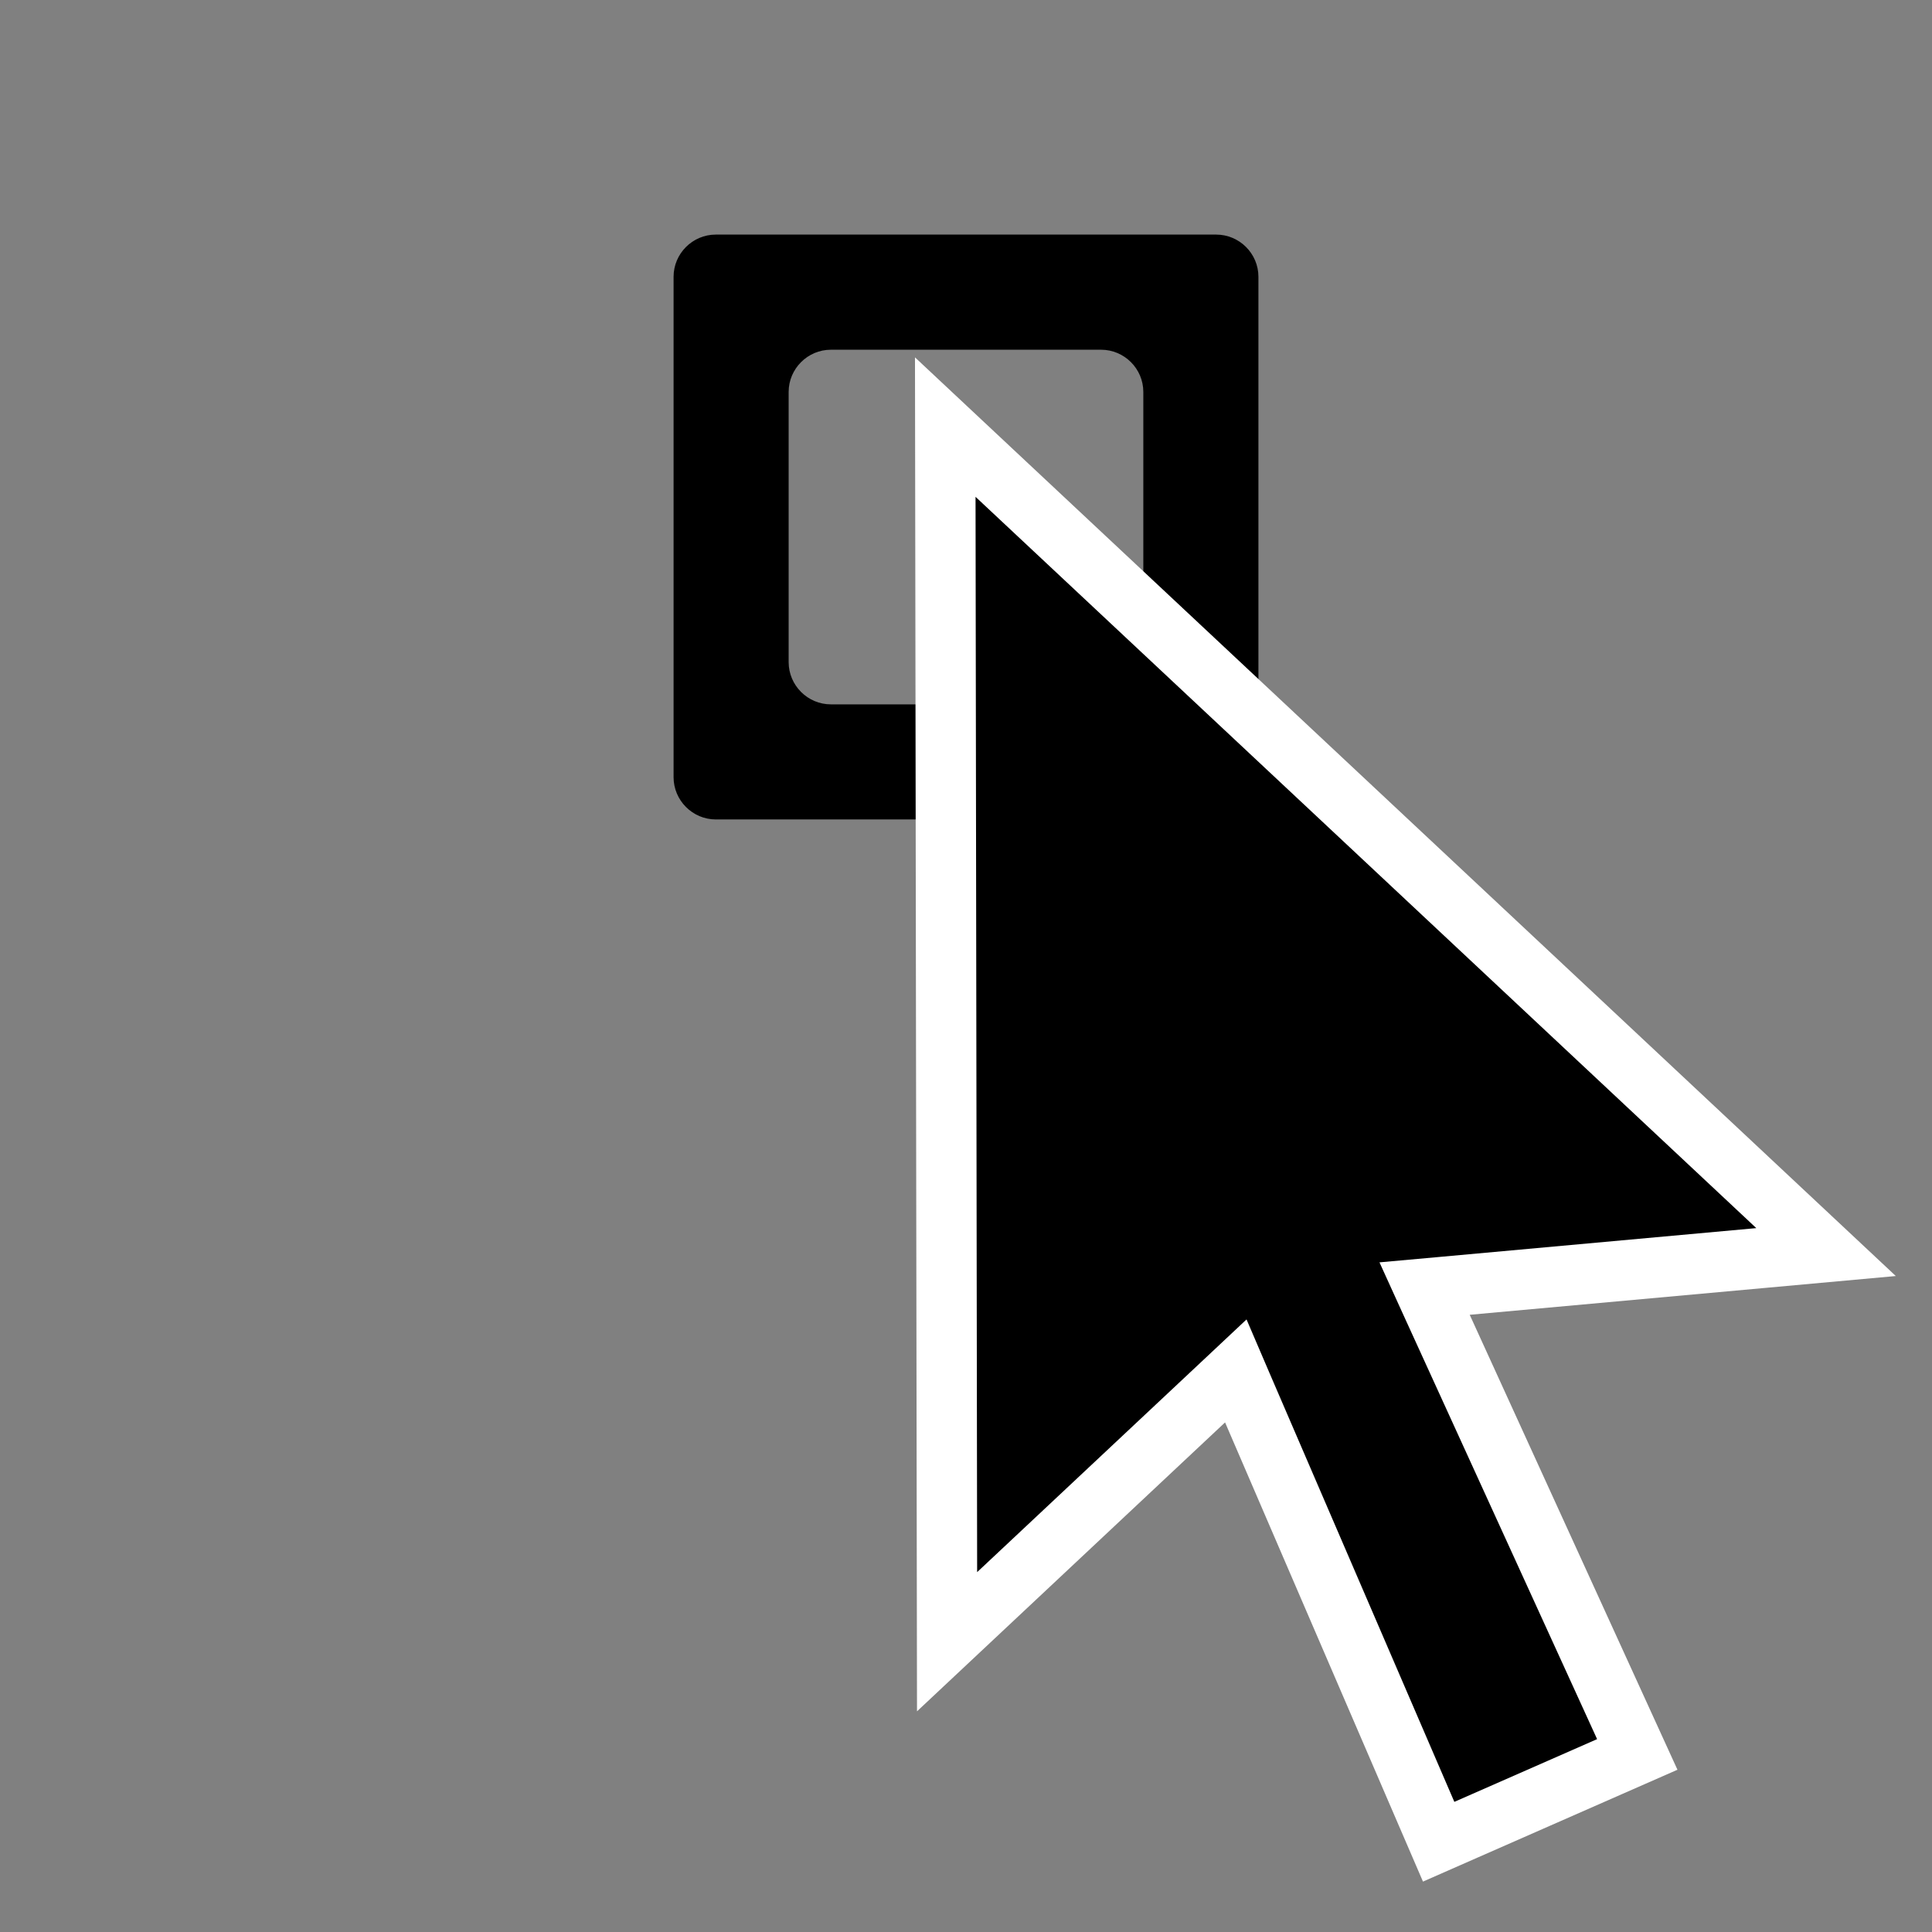 <?xml version="1.0" encoding="utf-8"?>
<!-- Generator: Adobe Illustrator 14.0.0, SVG Export Plug-In . SVG Version: 6.00 Build 43363)  -->
<!DOCTYPE svg PUBLIC "-//W3C//DTD SVG 1.1 Tiny//EN" "http://www.w3.org/Graphics/SVG/1.1/DTD/svg11-tiny.dtd">
<svg version="1.1" baseProfile="tiny" id="Capa_1" xmlns="http://www.w3.org/2000/svg" xmlns:xlink="http://www.w3.org/1999/xlink"
	 x="0px" y="0px" width="64px" height="64px" viewBox="0 0 64 64" xml:space="preserve">
<rect x="0" y="0" width="64" height="64" fill="#808080" stroke="none"/>
<style type="text/css">
	.st0{fill:#000000;}
</style>
<path class="st0" d="M22.313,9.17c0-0.771,0.63-1.399,1.399-1.399h16.575c0.771,0,1.4,0.629,1.4,1.399v16.575c0,0.771-0.631,1.4-1.4,1.4H23.712
	c-0.77,0-1.399-0.631-1.399-1.4V9.17z M26.125,21.933c0,0.771,0.63,1.4,1.4,1.4h8.949c0.771,0,1.4-0.63,1.4-1.4v-8.949
	c0-0.771-0.63-1.399-1.4-1.399h-8.949c-0.771,0-1.4,0.63-1.4,1.399V21.933z"/>
<g>
	<polygon class="st0" points="40.937,45.414 31.373,54.385 31.313,14.148 60.49,41.477 47.19,42.686 54.236,58.118 47.657,61.009 	"/>
	<path fill="#FFFFFF" d="M32.316,16.458L58.18,40.683l-10.565,0.961l-1.918,0.173l0.798,1.754l6.411,14.04l-4.729,2.078
		L42.06,45.497l-0.767-1.789l-1.418,1.331l-7.506,7.04L32.316,16.458 M30.31,11.838l0.007,4.623l0.053,35.621l0.007,4.608
		l3.361-3.152l6.844-6.419L46.34,60.48l0.798,1.85l1.844-0.811l4.729-2.078l1.857-0.816l-0.843-1.846l-6.039-13.225l9.676-0.88
		l4.439-0.404l-3.254-3.048L33.684,14.999L30.31,11.838L30.31,11.838z"/>
</g>
</svg>
